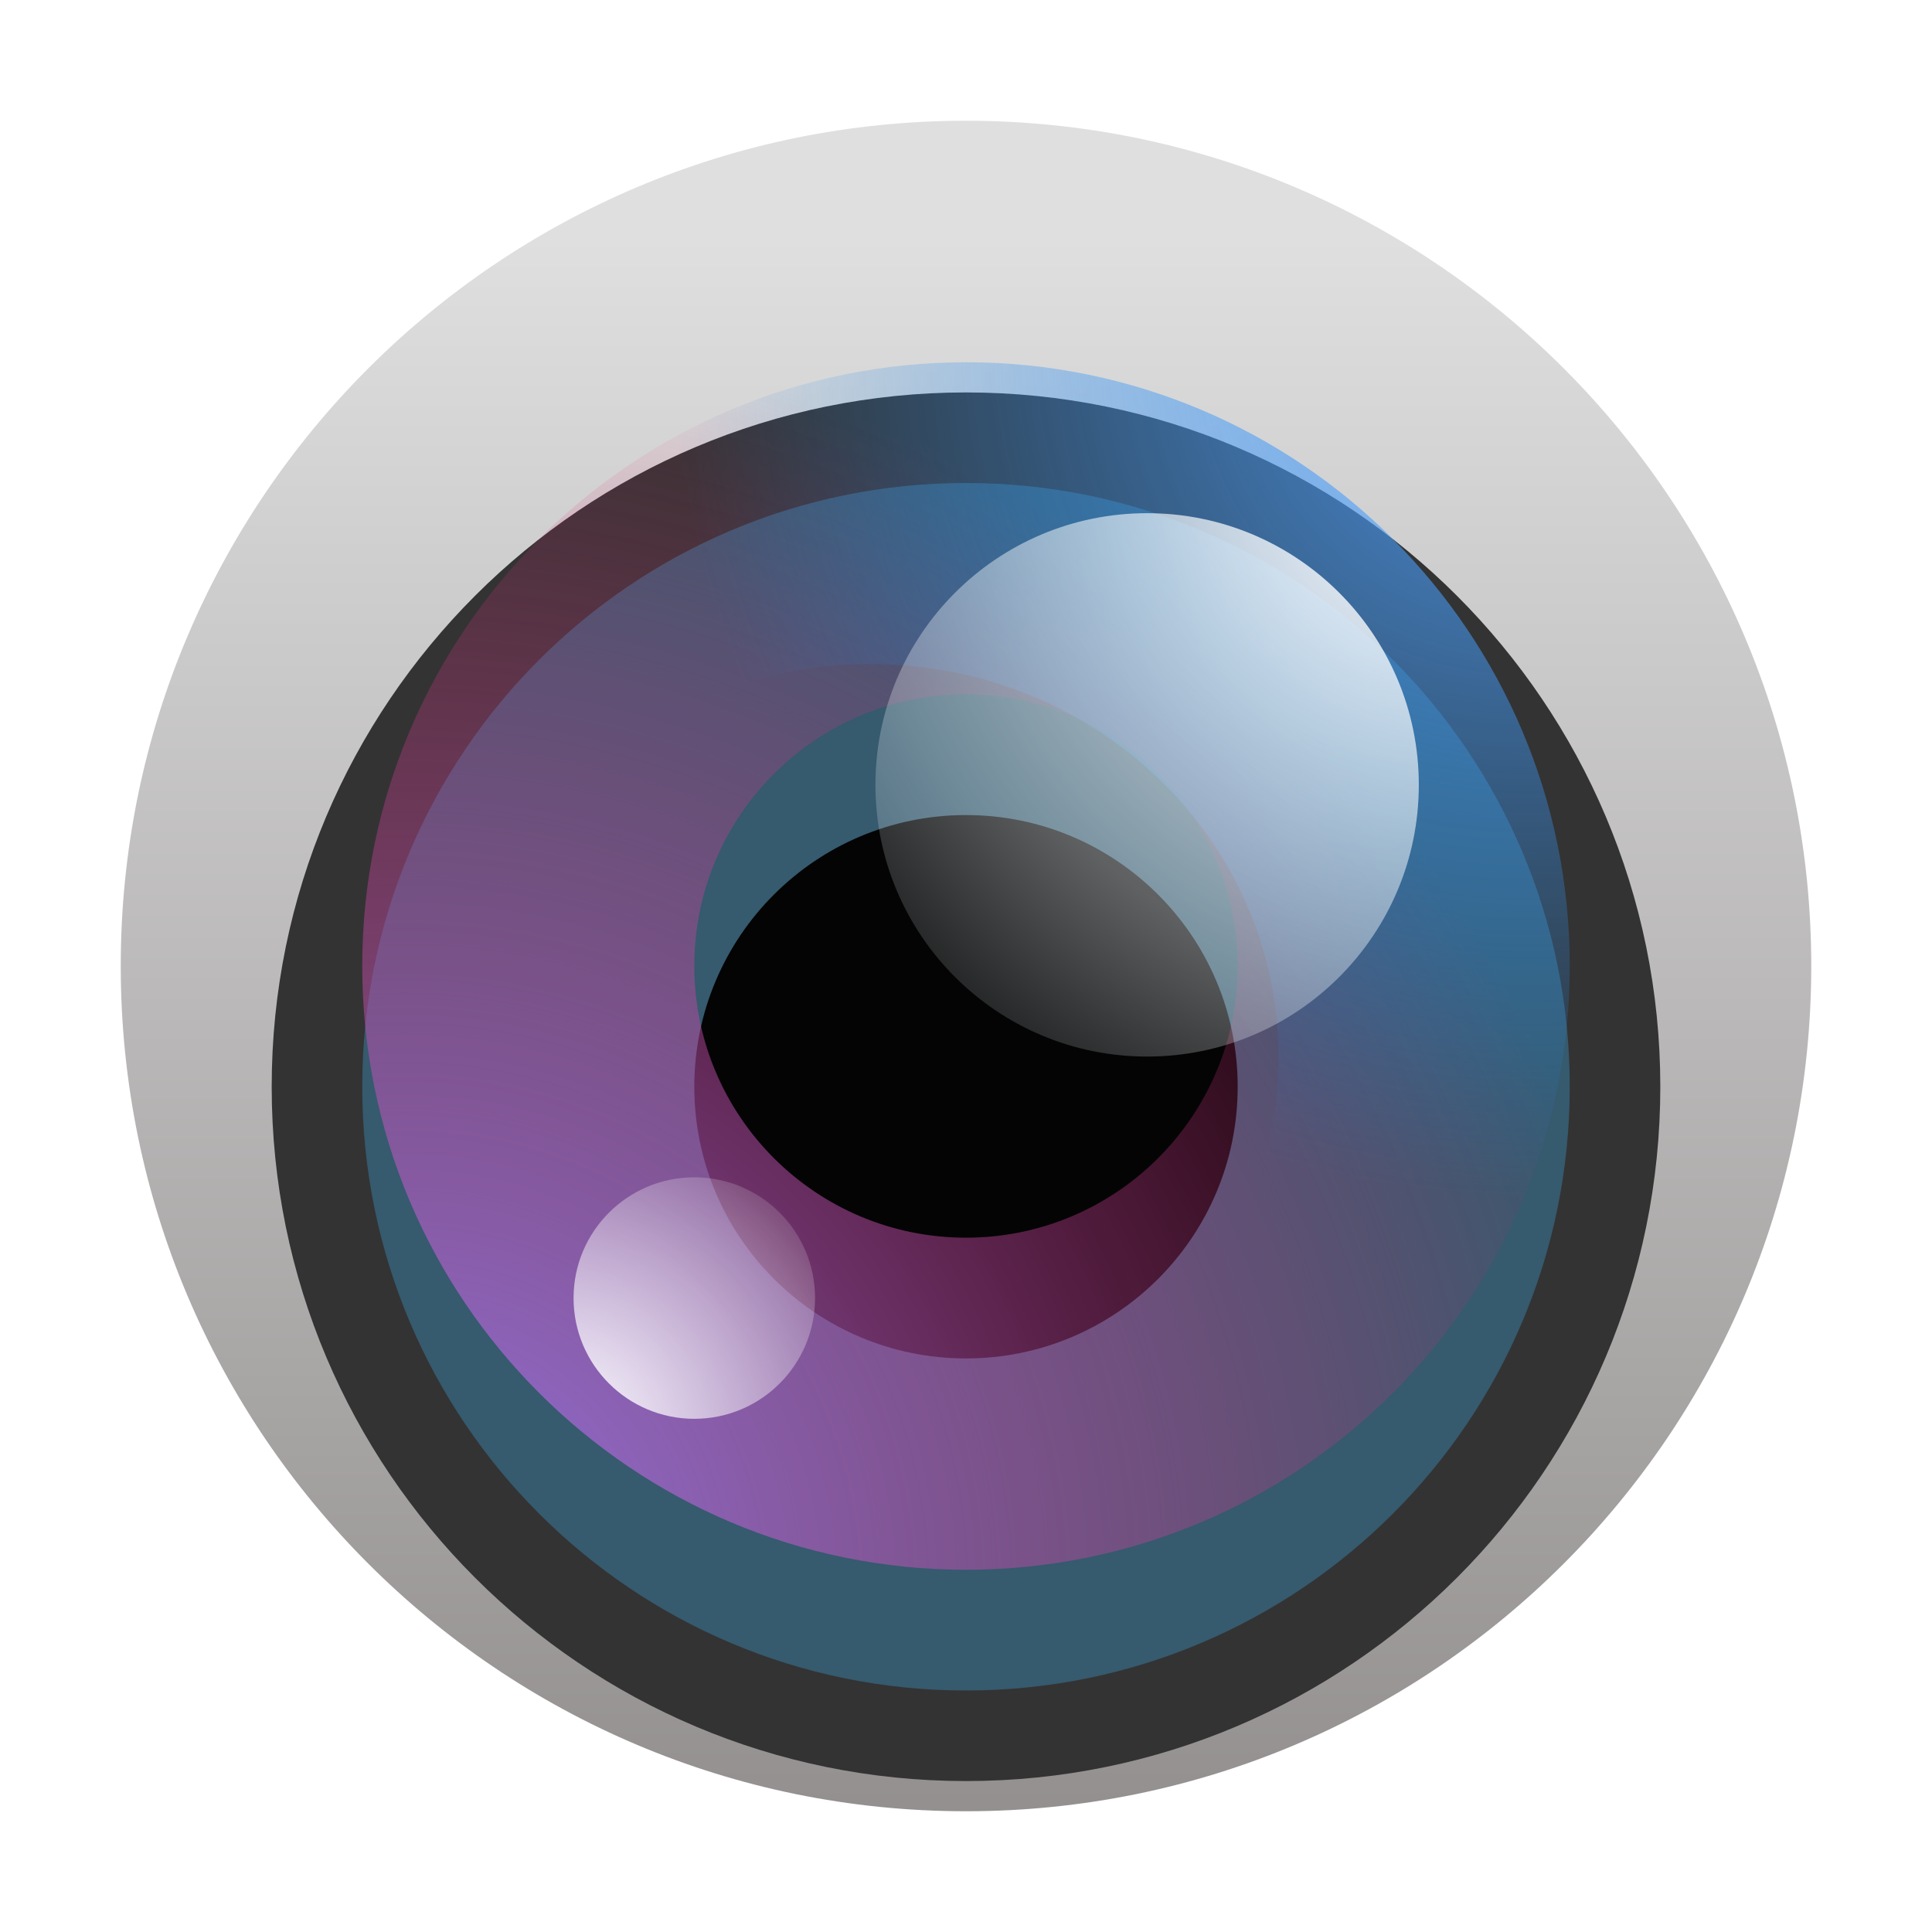 <svg width="64" height="64" viewBox="0 0 64 64" fill="none" xmlns="http://www.w3.org/2000/svg">
<path d="M32 60C47.464 60 60 47.464 60 32C60 16.536 47.464 4 32 4C16.536 4 4 16.536 4 32C4 47.464 16.536 60 32 60Z" fill="url(#paint0_linear)"/>
<g filter="url(#filter0_i)">
<path d="M32 55C44.703 55 55 44.703 55 32C55 19.297 44.703 9 32 9C19.297 9 9 19.297 9 32C9 44.703 19.297 55 32 55Z" fill="#333333"/>
</g>
<g filter="url(#filter1_i)">
<path d="M32 52C43.046 52 52 43.046 52 32C52 20.954 43.046 12 32 12C20.954 12 12 20.954 12 32C12 43.046 20.954 52 32 52Z" fill="#40BAFF" fill-opacity="0.29"/>
</g>
<g filter="url(#filter2_i)">
<path d="M32 41C36.971 41 41 36.971 41 32C41 27.029 36.971 23 32 23C27.029 23 23 27.029 23 32C23 36.971 27.029 41 32 41Z" fill="#040404"/>
</g>
<path fill-rule="evenodd" clip-rule="evenodd" d="M52 32C52 43.046 43.046 52 32 52C20.954 52 12 43.046 12 32C12 20.954 20.954 12 32 12C37.707 12 42.856 14.39 46.5 18.225C49.908 21.812 52 26.662 52 32ZM41 32C41 36.971 36.971 41 32 41C27.029 41 23 36.971 23 32C23 27.029 27.029 23 32 23C34.568 23 36.885 24.076 38.525 25.801C40.059 27.415 41 29.598 41 32Z" fill="url(#paint1_radial)"/>
<path d="M23 39C20.791 39 19 40.791 19 43C19 45.209 20.791 47 23 47C25.209 47 27 45.209 27 43C27 40.791 25.209 39 23 39Z" fill="url(#paint2_radial)"/>
<path fill-rule="evenodd" clip-rule="evenodd" d="M12 32C12 20.954 20.954 12 32 12C43.046 12 52 20.954 52 32C52 43.046 43.046 52 32 52C26.293 52 21.144 49.609 17.5 45.775C14.092 42.188 12 37.339 12 32ZM15.352 35C15.352 27.82 21.397 22 28.852 22C36.308 22 42.352 27.82 42.352 35C42.352 42.18 36.308 48 28.852 48C25 48 21.525 46.446 19.065 43.954C16.764 41.623 15.352 38.47 15.352 35Z" fill="url(#paint3_radial)"/>
<path d="M38 35C42.971 35 47 30.971 47 26C47 21.029 42.971 17 38 17C33.029 17 29 21.029 29 26C29 30.971 33.029 35 38 35Z" fill="url(#paint4_radial)"/>
<defs>
<filter id="filter0_i" x="9" y="9" width="46" height="50" filterUnits="userSpaceOnUse" color-interpolation-filters="sRGB">
<feFlood flood-opacity="0" result="BackgroundImageFix"/>
<feBlend mode="normal" in="SourceGraphic" in2="BackgroundImageFix" result="shape"/>
<feColorMatrix in="SourceAlpha" type="matrix" values="0 0 0 0 0 0 0 0 0 0 0 0 0 0 0 0 0 0 127 0" result="hardAlpha"/>
<feOffset dy="4"/>
<feGaussianBlur stdDeviation="2"/>
<feComposite in2="hardAlpha" operator="arithmetic" k2="-1" k3="1"/>
<feColorMatrix type="matrix" values="0 0 0 0 0 0 0 0 0 0 0 0 0 0 0 0 0 0 0.25 0"/>
<feBlend mode="normal" in2="shape" result="effect1_innerShadow"/>
</filter>
<filter id="filter1_i" x="12" y="12" width="40" height="44" filterUnits="userSpaceOnUse" color-interpolation-filters="sRGB">
<feFlood flood-opacity="0" result="BackgroundImageFix"/>
<feBlend mode="normal" in="SourceGraphic" in2="BackgroundImageFix" result="shape"/>
<feColorMatrix in="SourceAlpha" type="matrix" values="0 0 0 0 0 0 0 0 0 0 0 0 0 0 0 0 0 0 127 0" result="hardAlpha"/>
<feOffset dy="4"/>
<feGaussianBlur stdDeviation="2"/>
<feComposite in2="hardAlpha" operator="arithmetic" k2="-1" k3="1"/>
<feColorMatrix type="matrix" values="0 0 0 0 0 0 0 0 0 0 0 0 0 0 0 0 0 0 0.25 0"/>
<feBlend mode="normal" in2="shape" result="effect1_innerShadow"/>
</filter>
<filter id="filter2_i" x="23" y="23" width="18" height="22" filterUnits="userSpaceOnUse" color-interpolation-filters="sRGB">
<feFlood flood-opacity="0" result="BackgroundImageFix"/>
<feBlend mode="normal" in="SourceGraphic" in2="BackgroundImageFix" result="shape"/>
<feColorMatrix in="SourceAlpha" type="matrix" values="0 0 0 0 0 0 0 0 0 0 0 0 0 0 0 0 0 0 127 0" result="hardAlpha"/>
<feOffset dy="4"/>
<feGaussianBlur stdDeviation="2"/>
<feComposite in2="hardAlpha" operator="arithmetic" k2="-1" k3="1"/>
<feColorMatrix type="matrix" values="0 0 0 0 0 0 0 0 0 0 0 0 0 0 0 0 0 0 0.25 0"/>
<feBlend mode="normal" in2="shape" result="effect1_innerShadow"/>
</filter>
<linearGradient id="paint0_linear" x1="33.75" y1="7.847" x2="33.75" y2="59.719" gradientUnits="userSpaceOnUse">
<stop stop-color="#DFDFDF"/>
<stop offset="1" stop-color="#949090"/>
</linearGradient>
<radialGradient id="paint1_radial" cx="0" cy="0" r="1" gradientUnits="userSpaceOnUse" gradientTransform="translate(13.633 52.87) rotate(-46.809) scale(41.745 41.661)">
<stop stop-color="#8F76E4"/>
<stop offset="1" stop-color="#E91E63" stop-opacity="0"/>
</radialGradient>
<radialGradient id="paint2_radial" cx="0" cy="0" r="1" gradientUnits="userSpaceOnUse" gradientTransform="translate(18.556 47.667) rotate(-45) scale(12.257)">
<stop stop-color="white"/>
<stop offset="1" stop-color="white" stop-opacity="0"/>
</radialGradient>
<radialGradient id="paint3_radial" cx="0" cy="0" r="1" gradientUnits="userSpaceOnUse" gradientTransform="translate(50.627 11.273) rotate(133.334) scale(35.022 34.962)">
<stop stop-color="#59A5FF" stop-opacity="0.85"/>
<stop offset="0.812" stop-color="#1E88E9" stop-opacity="0"/>
</radialGradient>
<radialGradient id="paint4_radial" cx="0" cy="0" r="1" gradientUnits="userSpaceOnUse" gradientTransform="translate(48 15.5) rotate(135) scale(27.577)">
<stop stop-color="white"/>
<stop offset="1" stop-color="#F3FBFF" stop-opacity="0"/>
</radialGradient>
</defs>
</svg>
